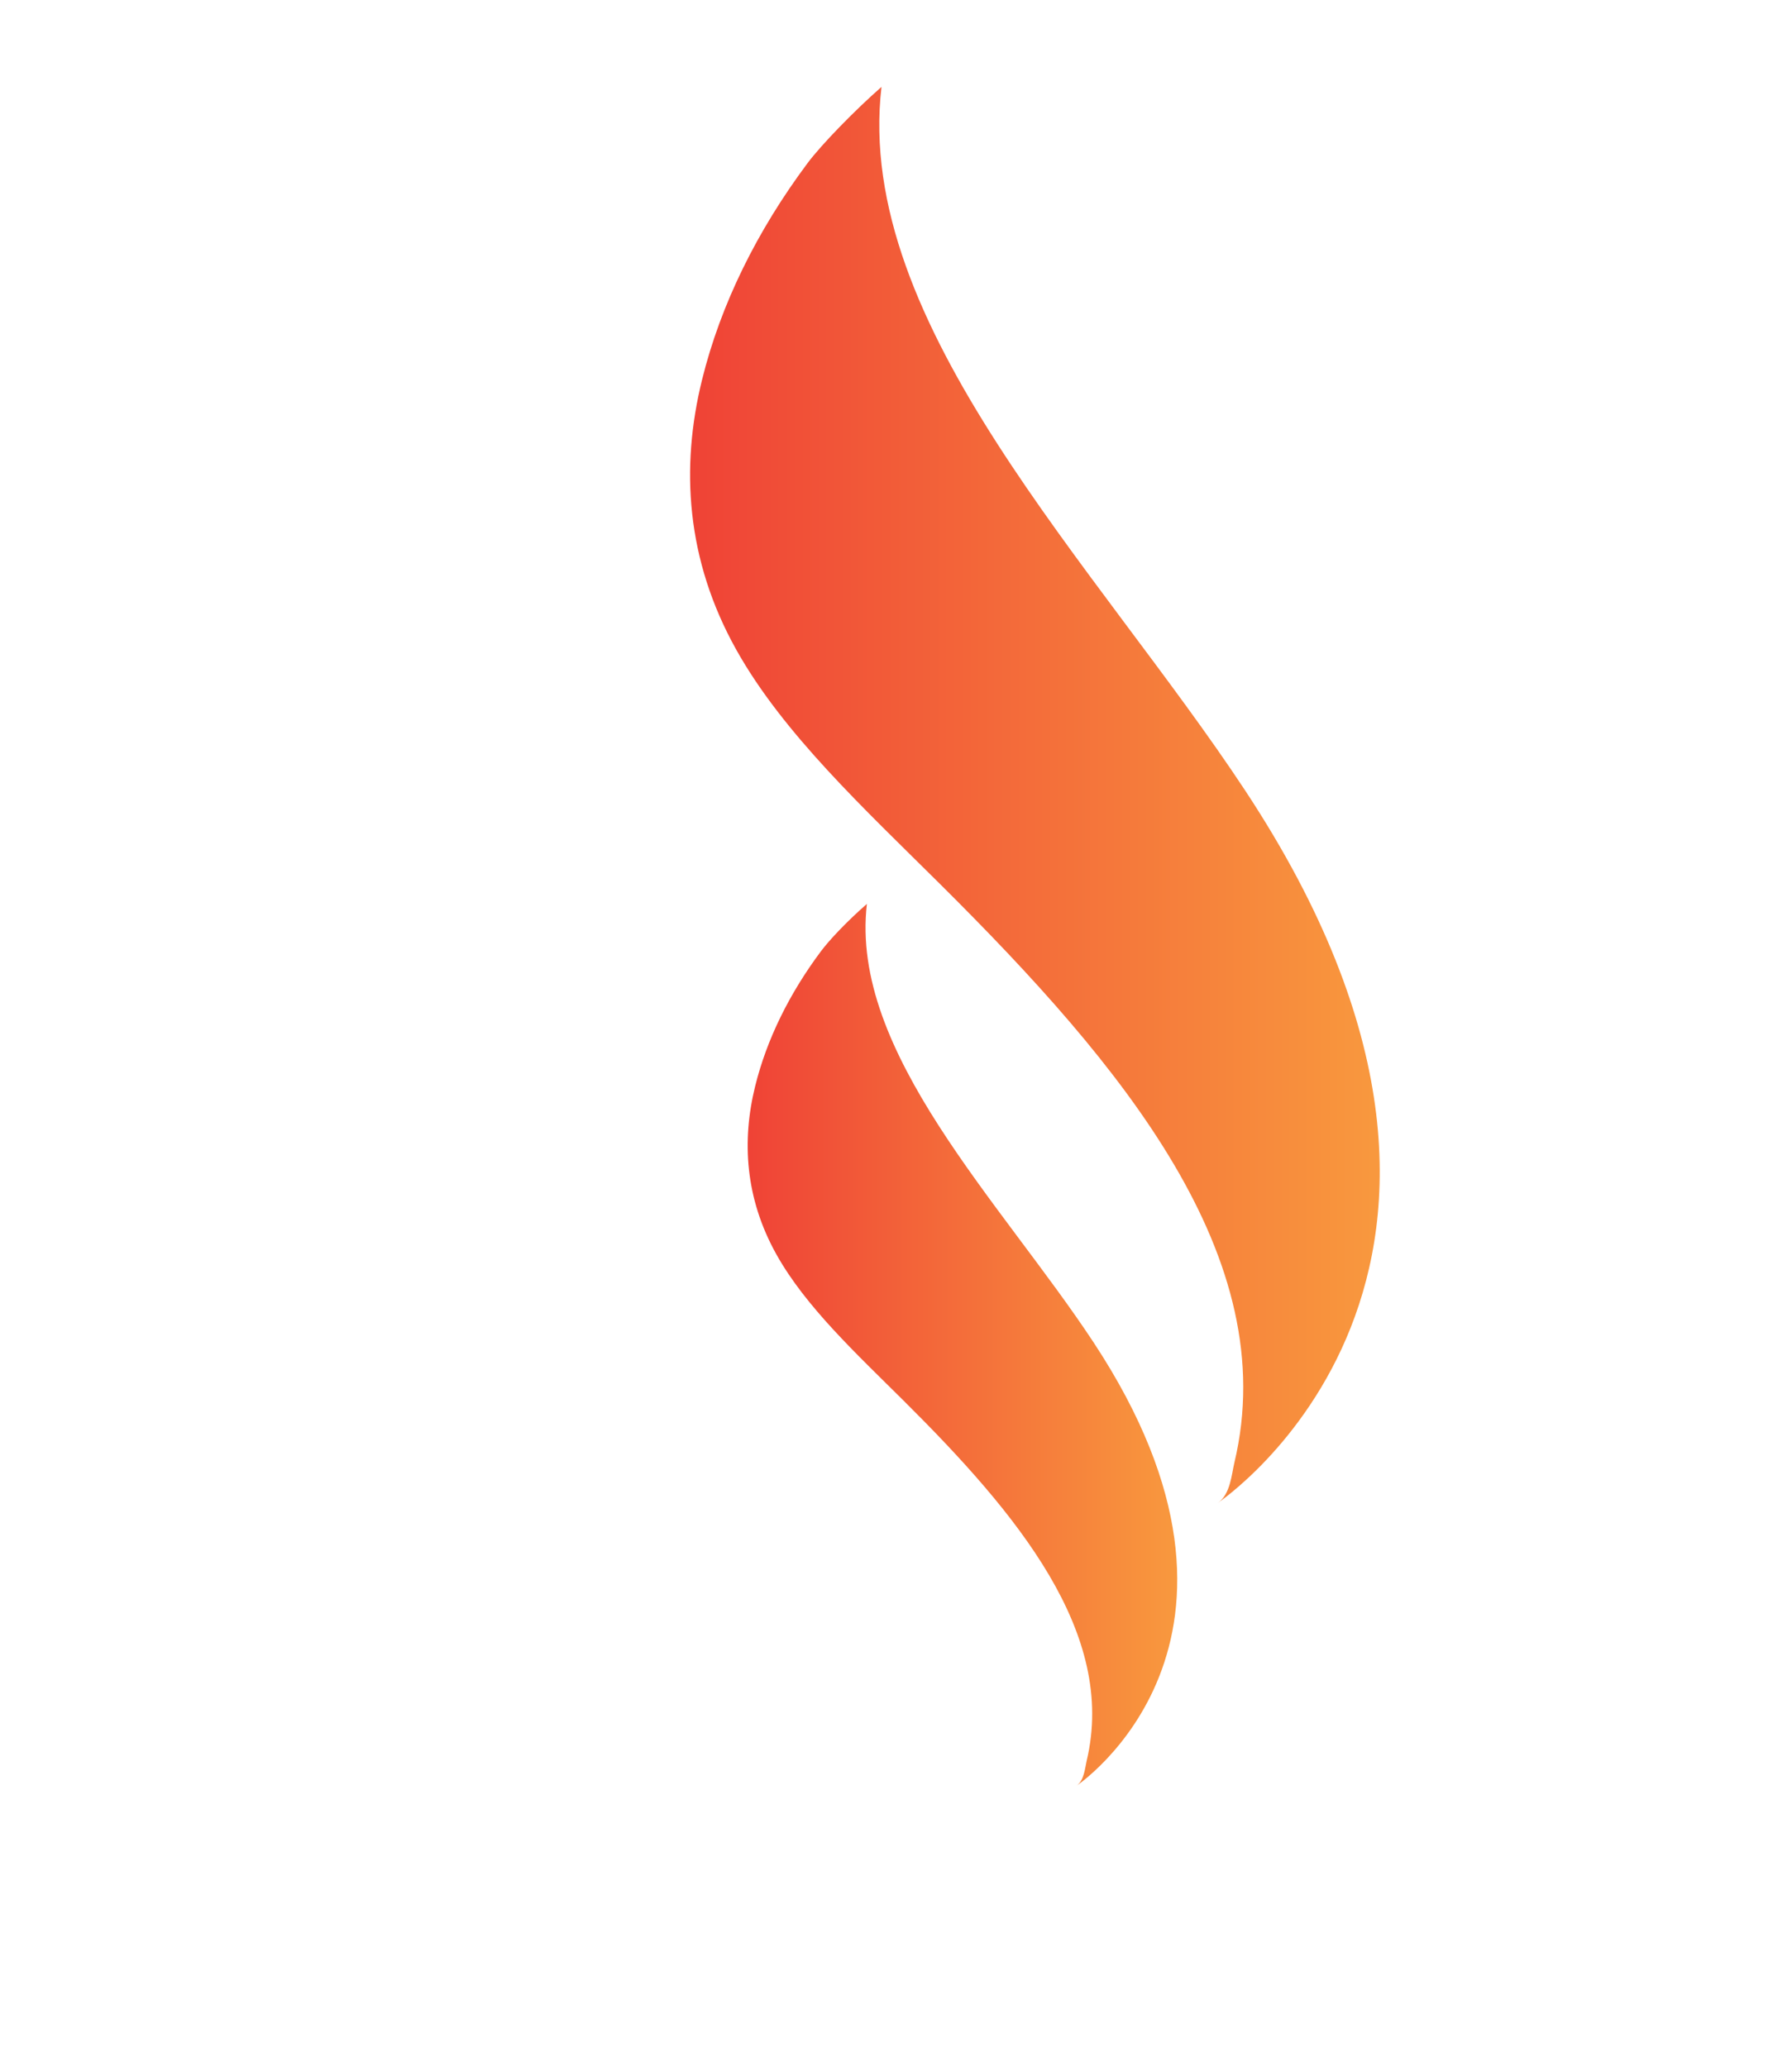 
        <svg xmlns="http://www.w3.org/2000/svg" xmlns:xlink="http://www.w3.org/1999/xlink" version="1.1" width="2752.384" 
        height="3173.858" viewBox="0 -83.465 2752.384 3173.858">
			
			<g transform="scale(10) translate(10, 10)">
				<defs id="SvgjsDefs5506"><linearGradient id="SvgjsLinearGradient5513"><stop id="SvgjsStop5514" stop-color="#ef4136" offset="0"></stop><stop id="SvgjsStop5515" stop-color="#fbb040" offset="1"></stop></linearGradient></defs><g id="SvgjsG5507" featureKey="symbolFeature-0" transform="matrix(2.974,0,0,2.974,0.394,-22.917)" fill="url(#SvgjsLinearGradient5513)"><path xmlns="http://www.w3.org/2000/svg" d="M52.094,93.749c0.001,0,11.108-7.41,0.883-22.909c-4.773-7.235-12.596-14.971-11.701-22.63  c-1.015,0.883-1.937,1.859-2.38,2.453c-1.618,2.169-2.791,4.529-3.392,6.964c-0.697,2.823-0.515,5.795,1.102,8.686  c1.501,2.683,4.107,5.103,6.558,7.537c5.868,5.826,11.036,12.018,9.461,18.607C52.541,92.811,52.5,93.478,52.094,93.749z"></path><path xmlns="http://www.w3.org/2000/svg" d="M59.398,79.14c0.001-0.001,17.835-11.897,1.417-36.782C53.152,30.742,40.592,18.321,42.03,6.024  c-1.365,1.194-3.11,2.985-3.821,3.939c-2.598,3.482-4.481,7.271-5.446,11.181c-1.12,4.533-0.827,9.304,1.77,13.946  c2.41,4.308,6.594,8.193,10.53,12.102c9.421,9.355,17.719,19.295,15.19,29.876C60.116,77.635,60.049,78.706,59.398,79.14z"></path></g><g id="SvgjsG5508" featureKey="nameFeature-0" transform="matrix(0.901,0,0,0.901,-2.488,271.3)" fill="#939598"></g>
			</g>
		</svg>
	